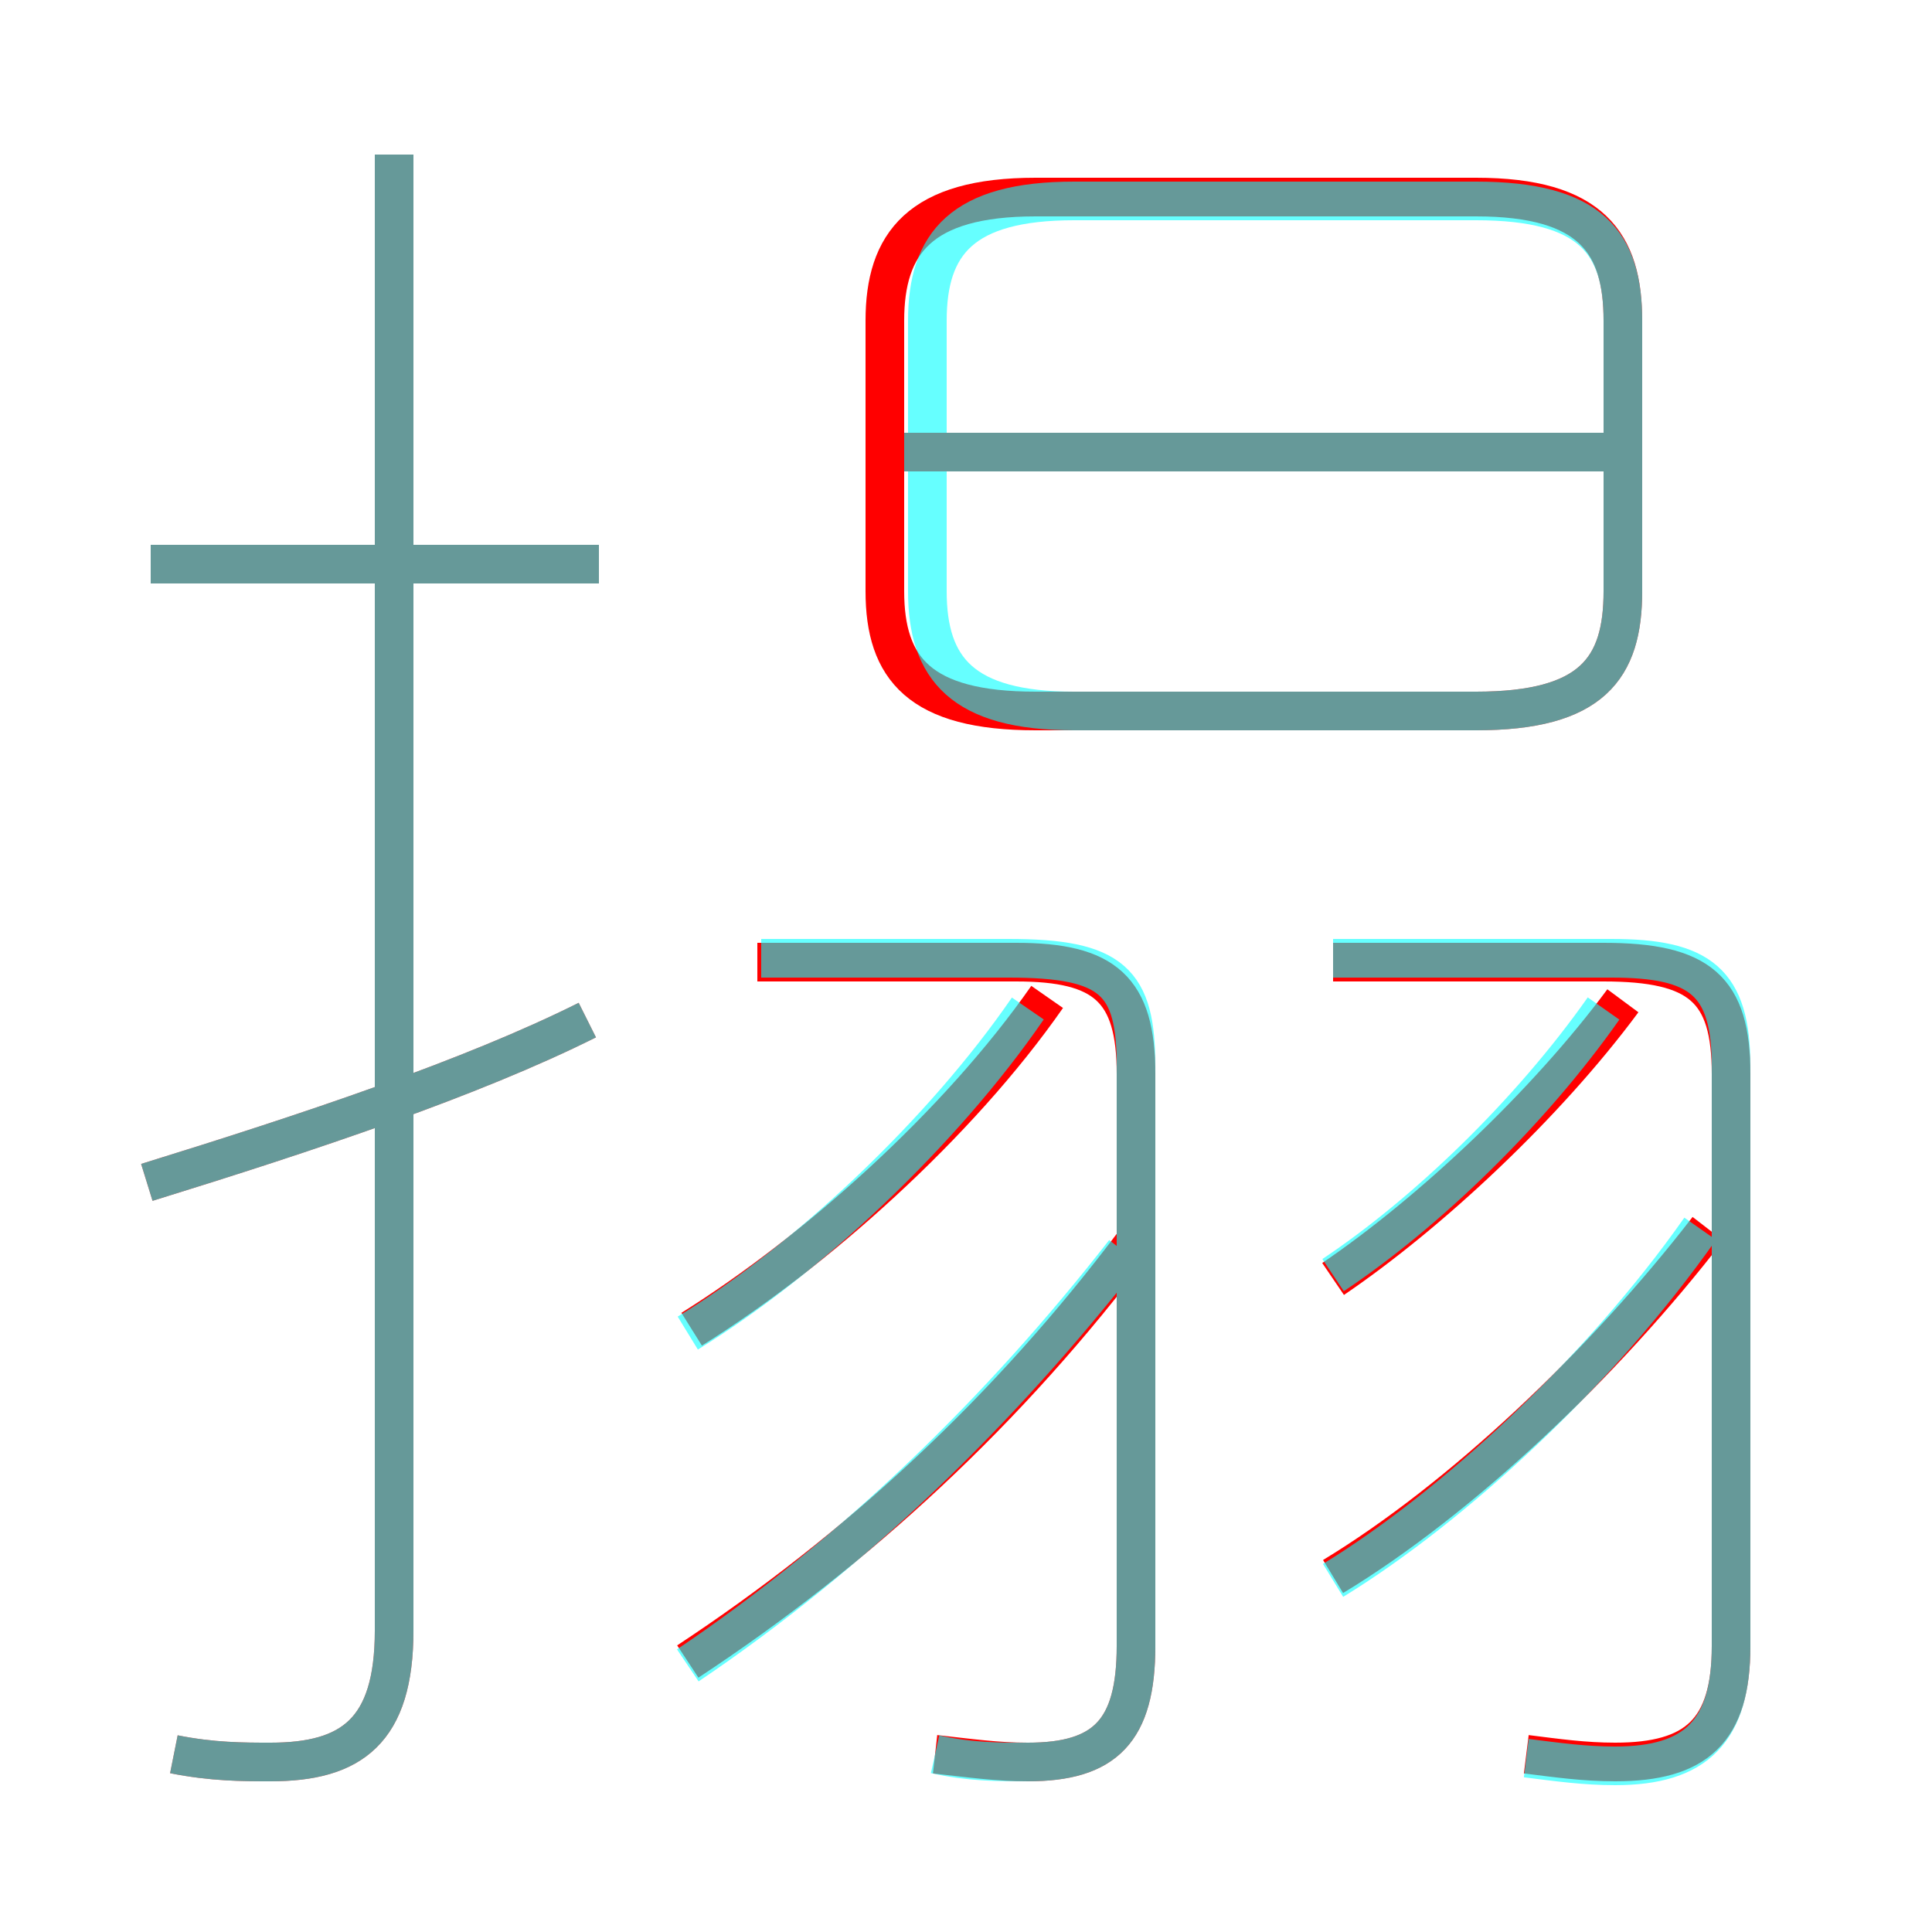 <?xml version='1.0' encoding='utf8'?>
<svg viewBox="0.0 -6.0 50.0 50.0" version="1.1" xmlns="http://www.w3.org/2000/svg">
<rect x="0.0" y="-6.0" width="50.0" height="50.0" fill="#333333" stroke="none"/>
<rect x="-1000" y="-1000" width="2000" height="2000" stroke="white" fill="white"/>
<g style="fill:none;stroke:rgba(255, 0, 0, 1);  stroke-width:1"><path d="M 4.5 1.4 C 5.5 1.6 6.3 1.6 7.0 1.6 C 9.1 1.6 10.2 0.8 10.2 -1.8 L 10.2 -40.0 M 3.8 -13.4 C 8.0 -14.7 12.2 -16.1 15.2 -17.6 M 17.8 -1.0 C 22.2 -3.9 26.1 -7.5 29.4 -11.9 M 24.2 1.4 C 25.1 1.5 25.8 1.6 26.6 1.6 C 28.6 1.6 29.4 0.8 29.4 -1.4 L 29.4 -16.2 C 29.4 -18.4 28.6 -19.1 26.3 -19.1 L 19.6 -19.1 M 17.9 -9.6 C 21.1 -11.6 24.8 -14.9 27.1 -18.2 M 15.5 -29.4 L 3.9 -29.4 M 34.5 -3.2 C 37.8 -5.2 41.5 -8.7 44.2 -12.2 M 39.5 1.4 C 40.3 1.5 41.0 1.6 41.8 1.6 C 43.9 1.6 44.8 0.8 44.8 -1.4 L 44.8 -16.2 C 44.8 -18.4 44.0 -19.1 41.5 -19.1 L 34.5 -19.1 M 34.5 -10.9 C 37.0 -12.6 40.0 -15.4 42.0 -18.1 M 26.8 -25.6 L 38.2 -25.6 C 41.2 -25.6 42.0 -26.7 42.0 -28.7 L 42.0 -35.7 C 42.0 -37.7 41.2 -38.9 38.2 -38.9 L 26.8 -38.9 C 23.8 -38.9 22.9 -37.7 22.9 -35.7 L 22.9 -28.7 C 22.9 -26.7 23.8 -25.6 26.8 -25.6 Z M 42.1 -32.3 L 22.9 -32.3" transform="translate(0.0 38.0)" />
</g>
<g style="fill:none;stroke:rgba(0, 255, 255, 0.6);  stroke-width:1">
<path d="M 39.5 1.5 C 40.3 1.6 41.0 1.7 41.8 1.7 C 43.9 1.7 44.8 0.8 44.8 -1.4 L 44.8 -16.4 C 44.8 -18.6 44.0 -19.2 41.7 -19.2 L 34.5 -19.2 M 3.8 -13.4 C 8.0 -14.7 12.2 -16.1 15.2 -17.6 M 4.5 1.4 C 5.5 1.6 6.3 1.6 7.0 1.6 C 9.1 1.6 10.2 0.8 10.2 -1.8 L 10.2 -40.0 M 17.8 -9.5 C 20.9 -11.4 24.4 -14.7 26.6 -17.9 M 17.8 -0.9 C 22.1 -3.8 25.9 -7.5 29.1 -11.6 M 24.2 1.4 C 25.1 1.6 25.8 1.6 26.6 1.6 C 28.6 1.6 29.4 0.8 29.4 -1.4 L 29.4 -16.4 C 29.4 -18.6 28.8 -19.2 26.1 -19.2 L 19.7 -19.2 M 15.5 -29.4 L 3.9 -29.4 M 34.5 -11.0 C 36.9 -12.6 39.6 -15.2 41.5 -17.9 M 34.5 -3.1 C 37.6 -5.0 41.4 -8.5 44.0 -12.2 M 27.8 -25.6 L 38.2 -25.6 C 41.2 -25.6 42.0 -26.7 42.0 -28.7 L 42.0 -35.7 C 42.0 -37.7 41.2 -38.8 38.2 -38.8 L 27.8 -38.8 C 24.9 -38.8 24.0 -37.7 24.0 -35.7 L 24.0 -28.7 C 24.0 -26.7 24.9 -25.6 27.8 -25.6 Z M 42.0 -32.3 L 23.4 -32.3" transform="translate(0.0 38.0)" />
</g>
</svg>